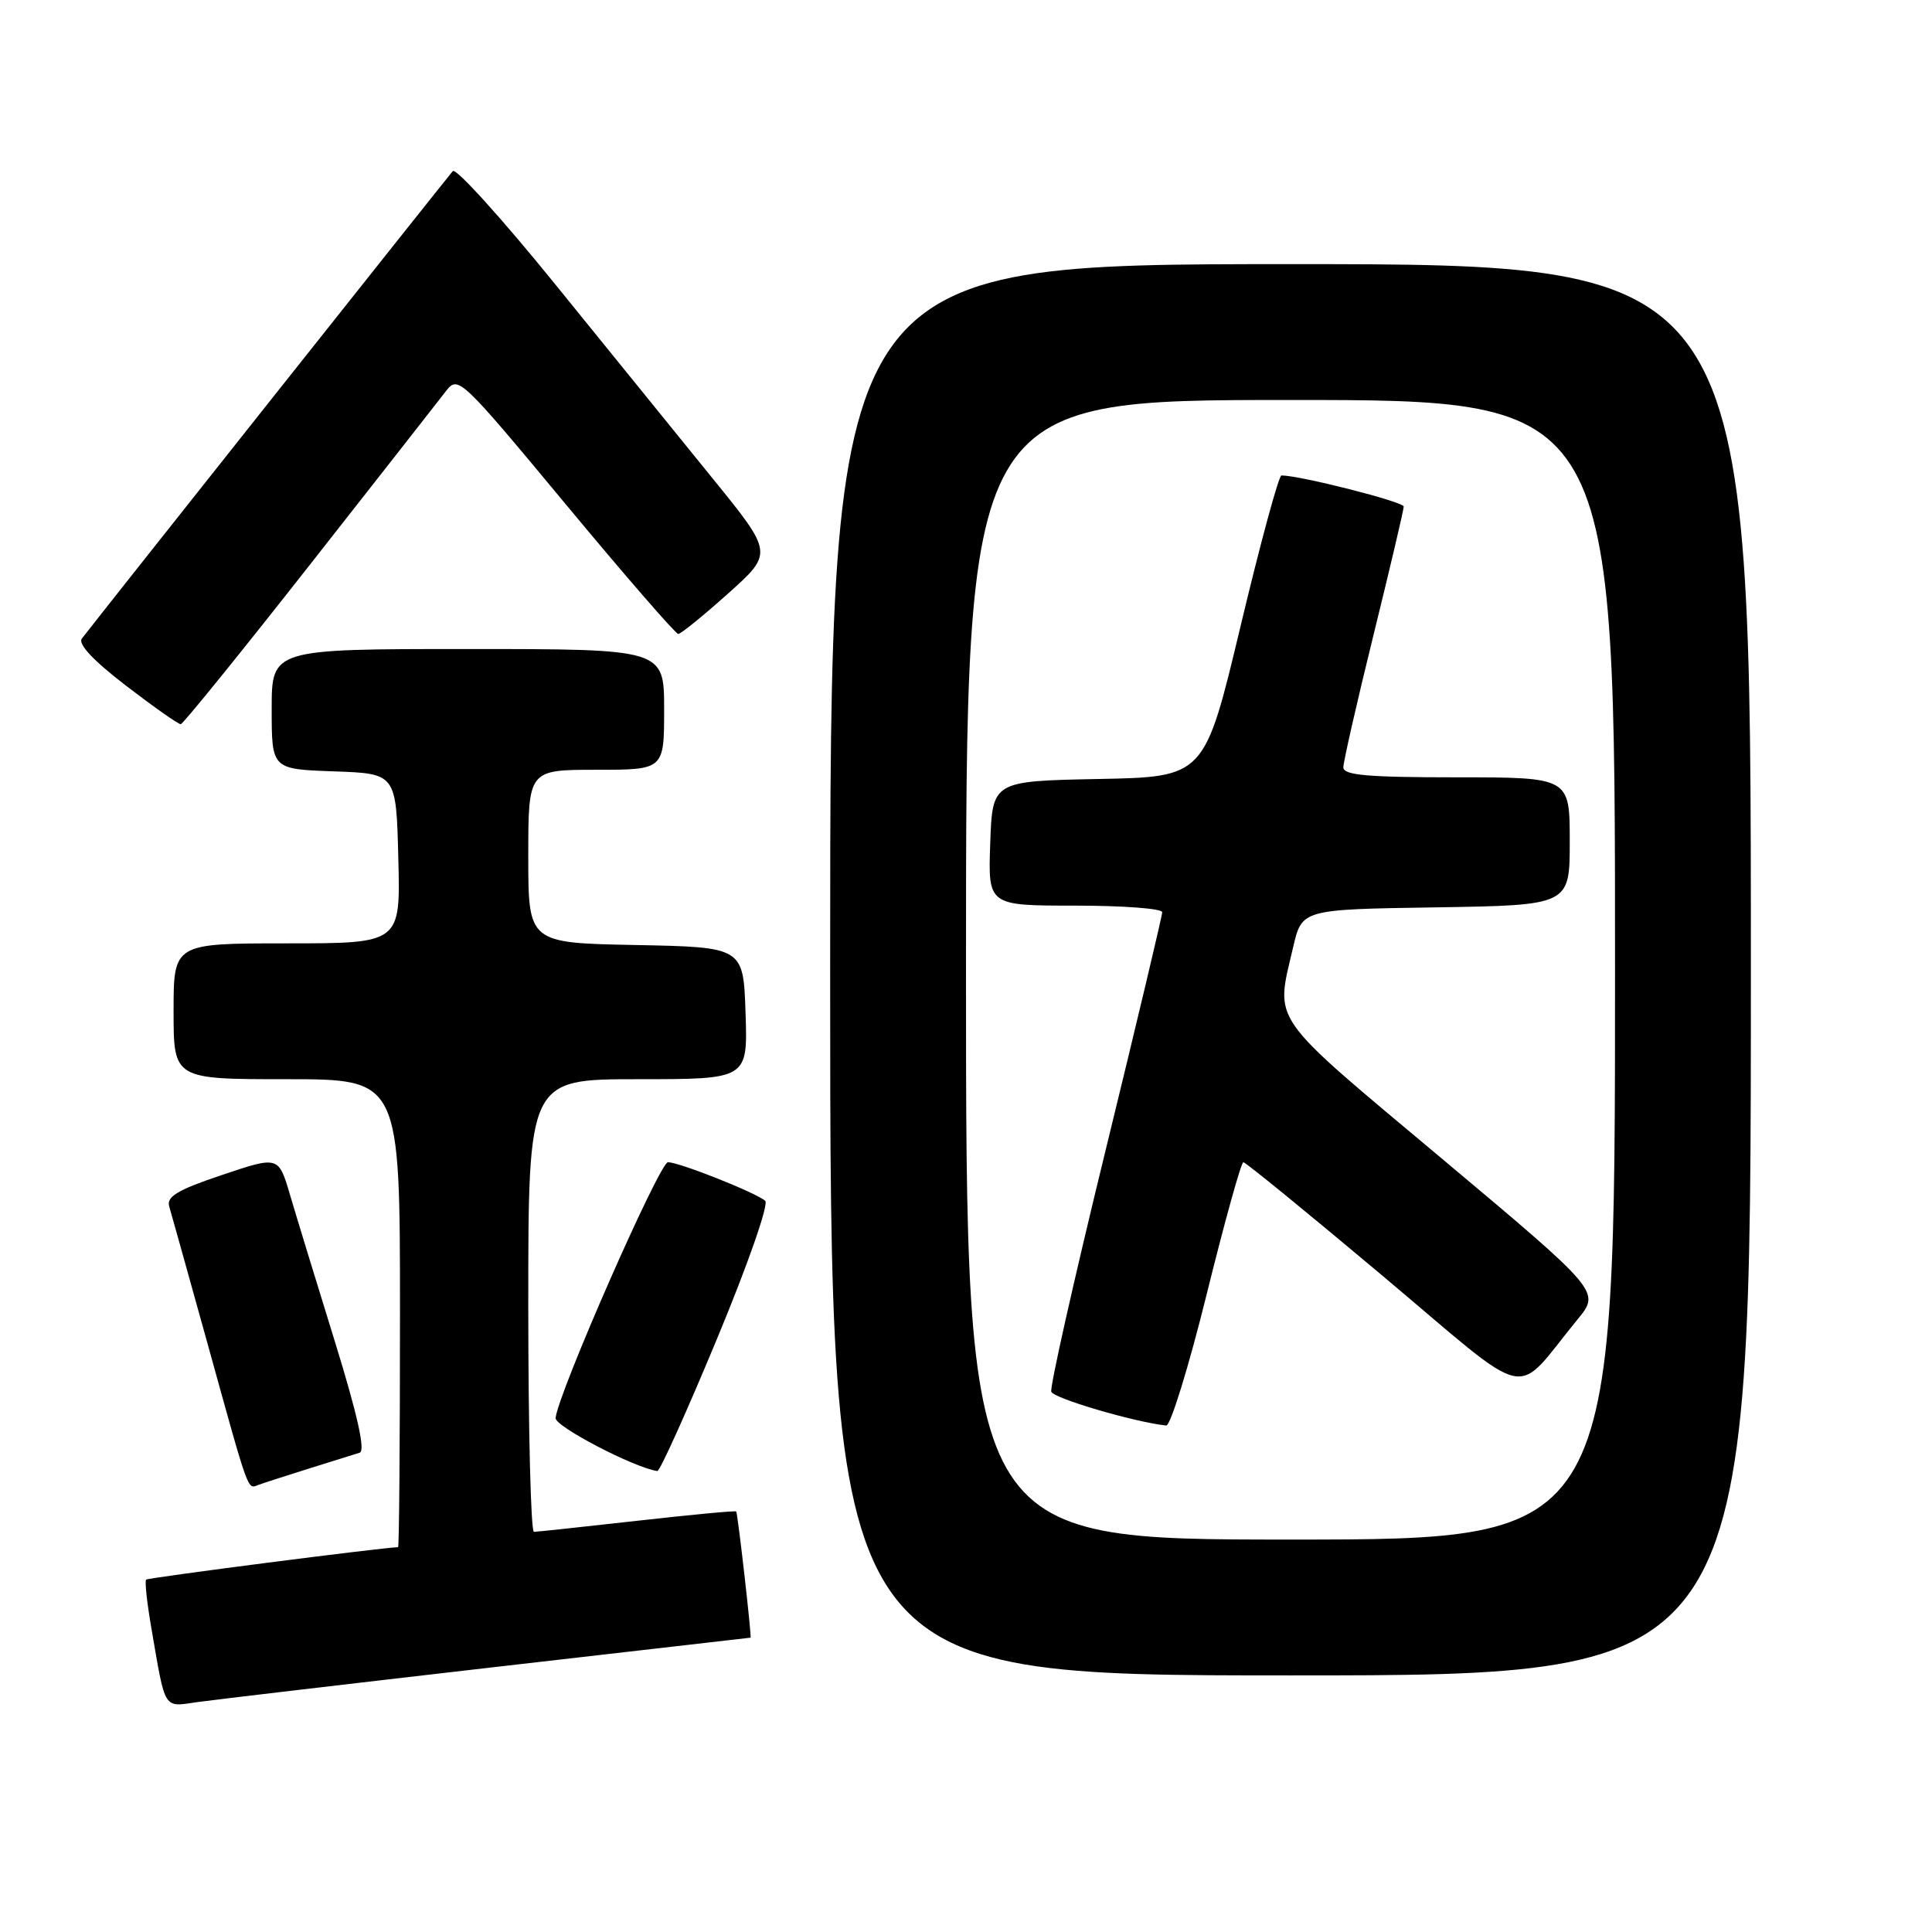 <?xml version="1.0" encoding="UTF-8" standalone="no"?>
<!DOCTYPE svg PUBLIC "-//W3C//DTD SVG 1.1//EN" "http://www.w3.org/Graphics/SVG/1.1/DTD/svg11.dtd" >
<svg xmlns="http://www.w3.org/2000/svg" xmlns:xlink="http://www.w3.org/1999/xlink" version="1.1" viewBox="0 0 256 256">
 <g >
 <path fill="currentColor"
d=" M 64.91 220.97 C 83.84 218.79 99.38 217.00 99.45 217.00 C 99.63 217.00 97.76 200.55 97.55 200.28 C 97.46 200.15 91.56 200.71 84.44 201.51 C 77.32 202.31 71.16 202.97 70.75 202.98 C 70.34 202.99 70.00 189.50 70.00 173.00 C 70.00 143.00 70.00 143.00 84.54 143.00 C 99.08 143.00 99.08 143.00 98.79 134.25 C 98.50 125.50 98.50 125.50 84.25 125.22 C 70.00 124.95 70.00 124.95 70.00 113.47 C 70.00 102.00 70.00 102.00 79.00 102.00 C 88.00 102.00 88.00 102.00 88.00 94.00 C 88.00 86.00 88.00 86.00 62.00 86.00 C 36.00 86.00 36.00 86.00 36.00 93.96 C 36.00 101.92 36.00 101.92 44.25 102.21 C 52.50 102.50 52.50 102.50 52.78 113.75 C 53.07 125.00 53.07 125.00 38.03 125.00 C 23.00 125.00 23.00 125.00 23.00 134.00 C 23.00 143.00 23.00 143.00 38.00 143.00 C 53.00 143.00 53.00 143.00 53.00 174.00 C 53.00 191.05 52.89 205.00 52.75 205.01 C 50.61 205.06 19.62 209.05 19.36 209.31 C 19.17 209.50 19.47 212.33 20.03 215.58 C 21.98 226.87 21.55 226.18 26.28 225.52 C 28.60 225.20 45.99 223.15 64.91 220.97 Z  M 232.00 128.50 C 232.00 35.00 232.00 35.00 171.00 35.00 C 110.00 35.00 110.00 35.00 110.00 128.50 C 110.00 222.00 110.00 222.00 171.00 222.00 C 232.00 222.00 232.00 222.00 232.00 128.50 Z  M 41.00 194.57 C 44.02 193.62 47.02 192.68 47.66 192.49 C 48.44 192.25 47.37 187.47 44.39 177.82 C 41.95 169.94 39.27 161.18 38.43 158.33 C 36.91 153.17 36.91 153.17 29.42 155.69 C 23.54 157.66 22.04 158.56 22.42 159.85 C 22.69 160.76 24.97 168.93 27.49 178.00 C 33.11 198.29 32.76 197.30 34.26 196.75 C 34.94 196.50 37.98 195.52 41.00 194.57 Z  M 94.99 177.44 C 99.09 167.58 101.90 159.55 101.39 159.11 C 100.15 158.03 90.00 154.00 88.51 154.00 C 87.39 154.00 73.90 184.71 73.62 187.90 C 73.53 189.01 84.07 194.50 87.10 194.92 C 87.43 194.96 90.98 187.10 94.99 177.44 Z  M 41.00 74.91 C 50.08 63.35 58.23 52.95 59.12 51.79 C 60.70 49.74 61.08 50.10 74.99 66.85 C 82.82 76.28 89.52 84.00 89.87 84.00 C 90.22 84.00 93.19 81.59 96.48 78.64 C 102.46 73.29 102.46 73.29 94.43 63.40 C 90.01 57.95 80.62 46.38 73.57 37.67 C 66.52 28.97 60.41 22.22 60.00 22.67 C 59.39 23.35 13.76 80.84 10.85 84.61 C 10.29 85.32 12.34 87.51 16.70 90.86 C 20.38 93.68 23.64 95.98 23.95 95.96 C 24.25 95.94 31.93 86.46 41.00 74.91 Z  M 128.00 128.50 C 128.00 53.00 128.00 53.00 171.00 53.00 C 214.00 53.00 214.00 53.00 214.00 128.50 C 214.00 204.00 214.00 204.00 171.00 204.00 C 128.00 204.00 128.00 204.00 128.00 128.50 Z  M 159.89 171.50 C 162.27 161.88 164.46 154.00 164.75 154.00 C 165.05 154.00 173.38 160.80 183.27 169.11 C 203.46 186.09 200.36 185.40 209.04 174.82 C 212.06 171.14 212.06 171.14 191.03 153.50 C 167.90 134.11 168.99 135.66 171.35 125.50 C 172.51 120.50 172.51 120.50 190.26 120.23 C 208.00 119.95 208.00 119.95 208.00 111.48 C 208.00 103.00 208.00 103.00 193.00 103.00 C 181.22 103.00 178.00 102.72 178.00 101.68 C 178.00 100.95 179.80 93.05 182.00 84.12 C 184.20 75.20 186.00 67.55 186.00 67.12 C 186.00 66.49 172.26 63.00 169.80 63.00 C 169.44 63.00 167.00 71.99 164.38 82.97 C 159.61 102.95 159.61 102.95 145.56 103.22 C 131.50 103.50 131.50 103.50 131.21 111.75 C 130.92 120.00 130.92 120.00 142.46 120.00 C 148.81 120.00 154.00 120.39 154.00 120.87 C 154.00 121.34 150.61 135.59 146.47 152.53 C 142.33 169.46 139.10 183.81 139.30 184.41 C 139.59 185.28 150.27 188.43 154.53 188.89 C 155.09 188.95 157.51 181.12 159.89 171.50 Z "/>
</g>
</svg>